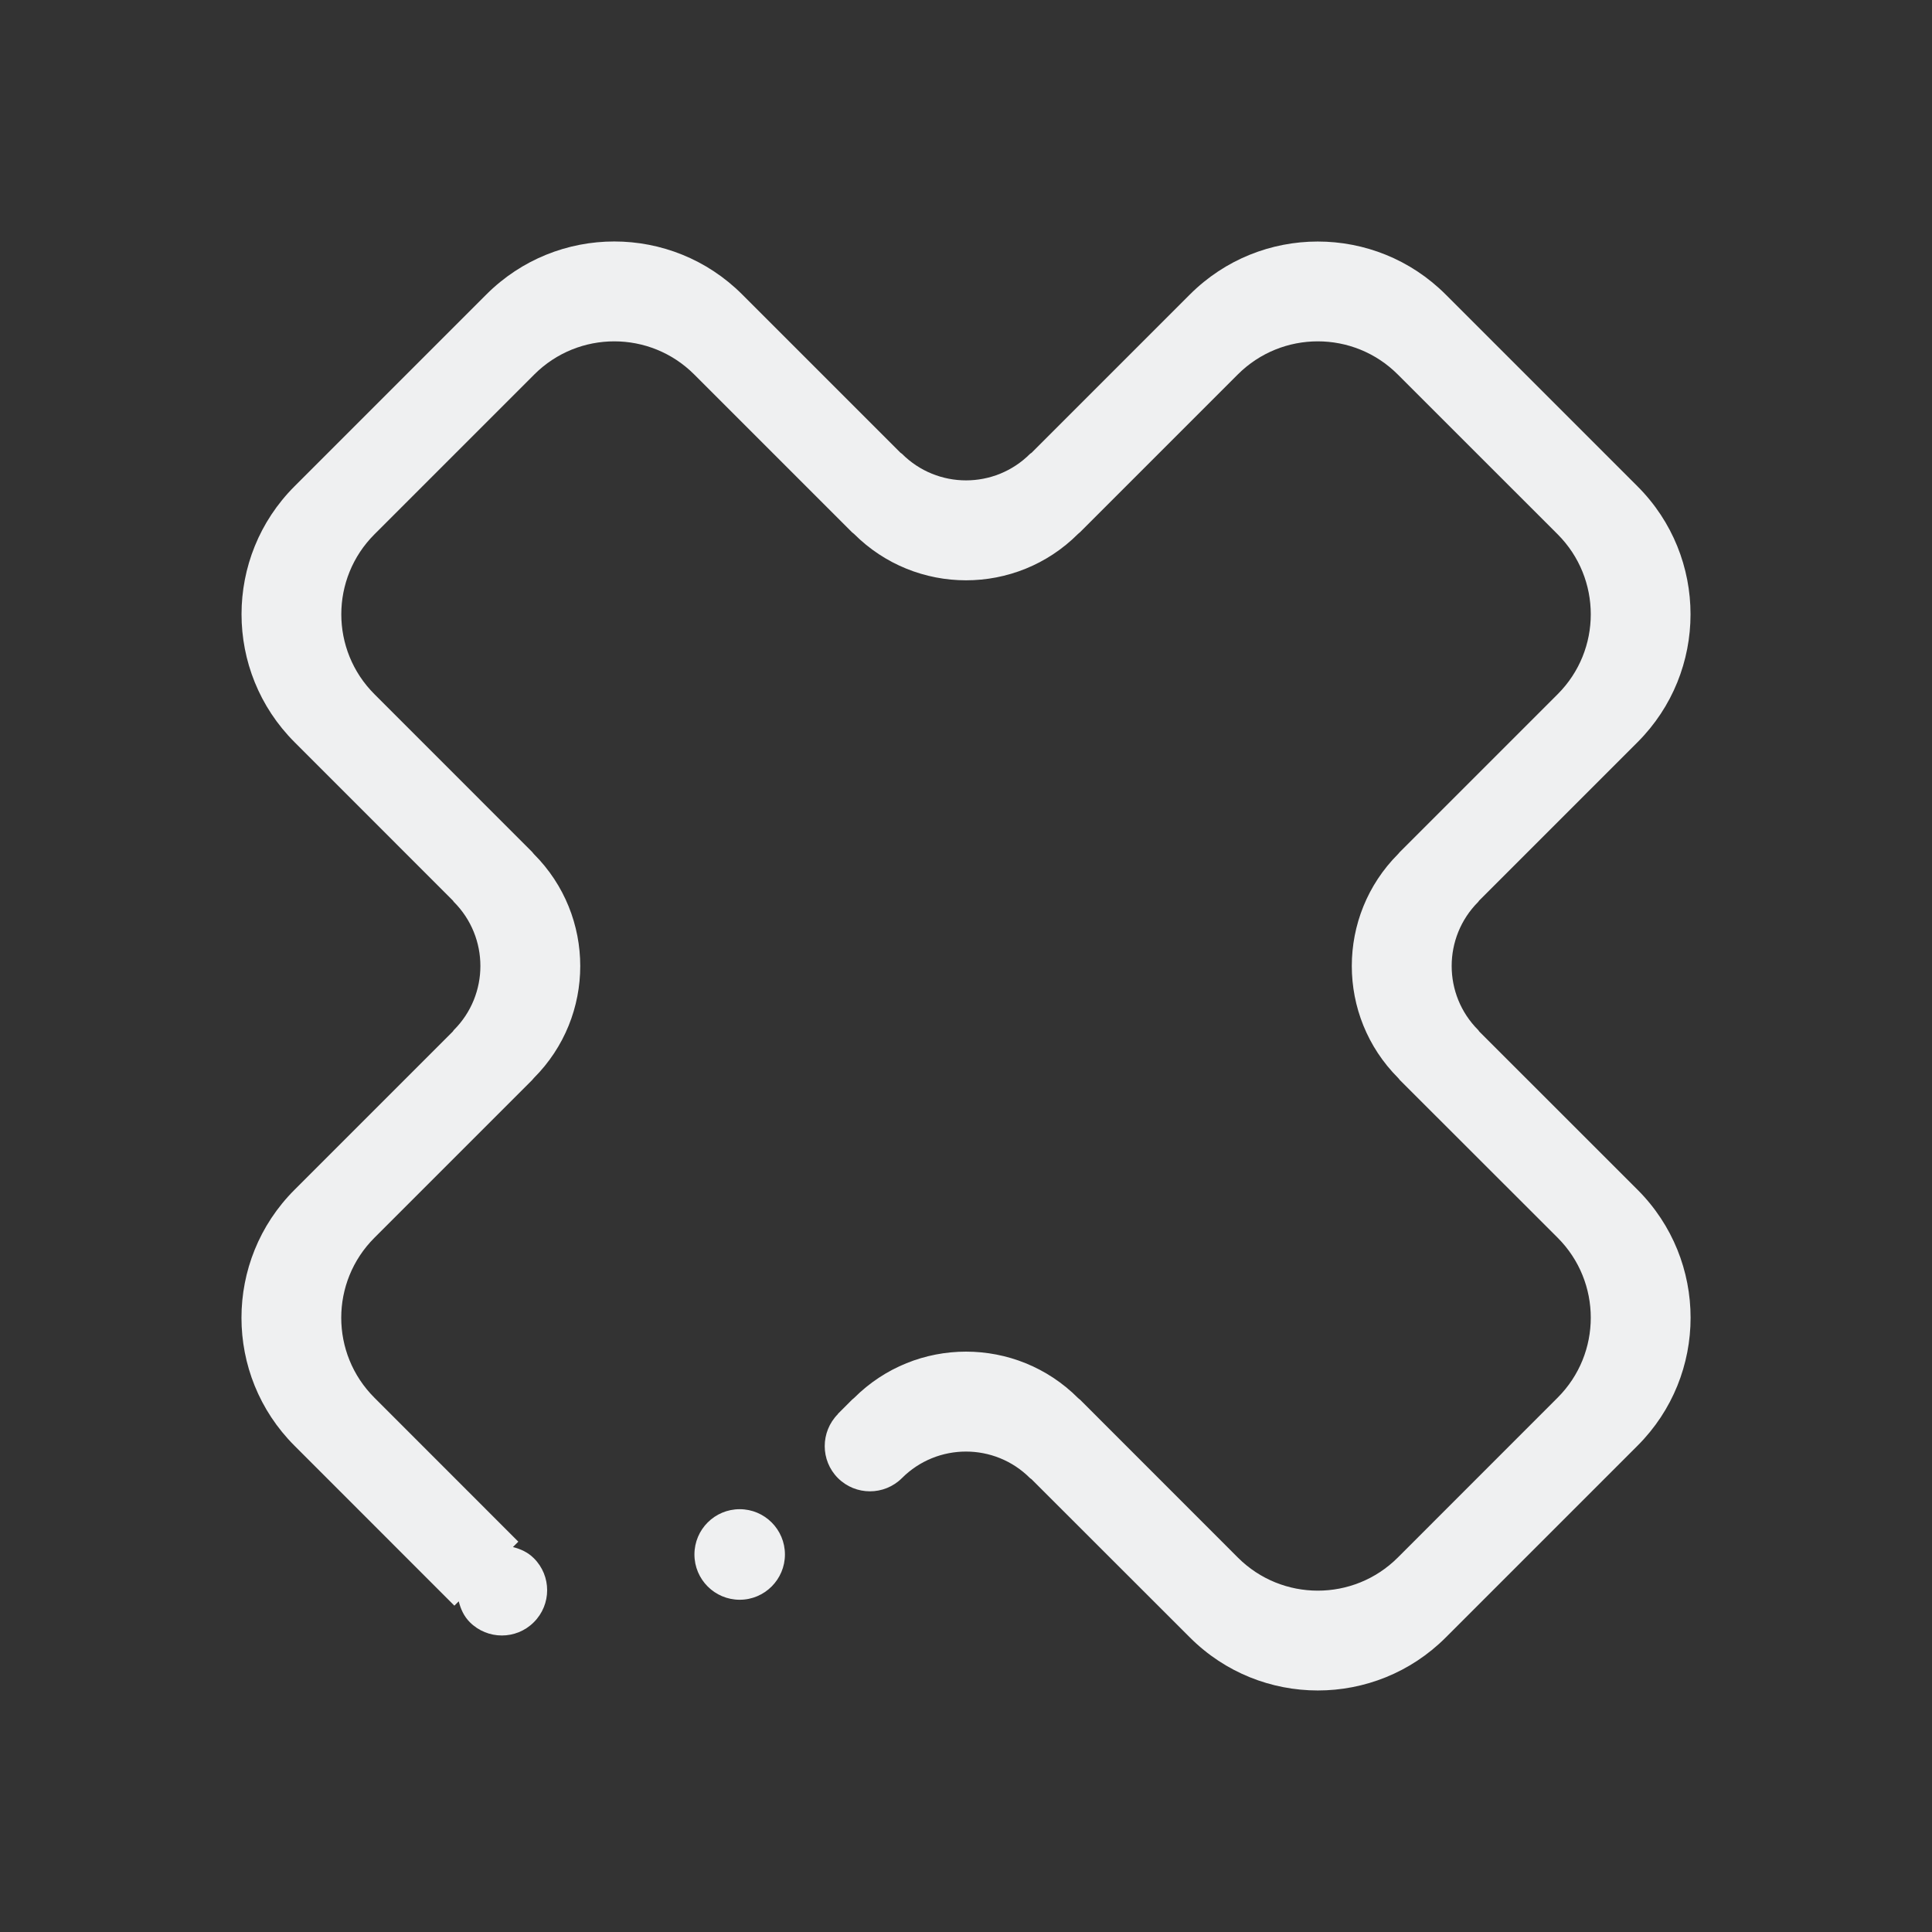 <?xml version="1.0" encoding="UTF-8" standalone="no"?>
<svg
   inkscape:version="1.2.2 (b0a8486541, 2022-12-01)"
   sodipodi:docname="window.svg"
   viewBox="0 0 32 32"
   version="1.1"
   height="32"
   width="32"
   id="svg"
   xmlns:inkscape="http://www.inkscape.org/namespaces/inkscape"
   xmlns:sodipodi="http://sodipodi.sourceforge.net/DTD/sodipodi-0.dtd"
   xmlns="http://www.w3.org/2000/svg"
   xmlns:svg="http://www.w3.org/2000/svg"
   xmlns:rdf="http://www.w3.org/1999/02/22-rdf-syntax-ns#"
   xmlns:cc="http://creativecommons.org/ns#"
   xmlns:dc="http://purl.org/dc/elements/1.1/">
  <rect x="0" y="0" width="32" height="32" fill="#333333" stroke="none"/>
  <style
     id="current-color-scheme"
     type="text/css">
.ColorScheme-Highlight { 
    color:#0094b2;
}
.ColorScheme-Text { color:#eff0f1; }
</style>
  <g
     id="window-unpin"
     transform="translate(-44,10)">
    <path
       id="rect838-6"
       d="M 0,0 H 22 V 22 H 0 Z"
       fill="none" />
    <path
       d="m 19.835,9.714 c -0.22,0.219 -0.576,0.219 -0.795,0 -0.22,-0.22 -0.22,-0.576 0,-0.796 0.22,-0.22 0.576,-0.22 0.795,0 0.22,0.22 0.22,0.576 0,0.796 z m -5.567,4.918 -0.064,0.124 c -0.099,0.203 -0.172,0.397 -0.172,0.63 0,0.035 -0.004,0.07 0.001,0.104 -0.013,0.251 0.004,0.388 -0.013,0.508 -0.036,0.968 -0.409,1.926 -1.148,2.665 -0.659,0.659 -1.728,0.659 -2.387,0 L 7.305,15.481 4.642,18.143 c -0.221,0.22 -0.576,0.22 -0.796,0 -0.221,-0.22 -0.221,-0.576 0,-0.796 l 2.662,-2.662 -3.181,-3.181 c -0.659,-0.659 -0.659,-1.727 0,-2.386 0.791,-0.791 1.833,-1.166 2.87,-1.143 0.061,-0.006 0.13,-0.002 0.207,0.005 0.027,0.002 0.045,0.005 0.068,0.008 0.027,0.003 0.045,0.002 0.063,0.007 0.045,0.007 0.068,0.006 0.103,0.006 0.233,0 0.449,-0.071 0.628,-0.192 l 4.52,-3.092 0.009,0.009 c 0.229,-0.169 0.55,-0.16 0.757,0.048 0.229,0.229 0.229,0.601 0,0.83 -0.027,0.022 -0.048,0.03 -0.073,0.049 l 0.004,0.009 -4.529,3.085 C 7.596,8.986 7.164,9.127 6.7,9.127 c -0.08,0 -0.159,-0.003 -0.239,-0.011 -0.092,-0.009 -0.169,-0.01 -0.237,-0.009 -0.757,-0.03 -1.525,0.235 -2.104,0.814 -0.22,0.219 -0.22,0.576 0,0.795 l 7.159,7.159 c 0.22,0.219 0.576,0.219 0.795,0 0.522,-0.522 0.786,-1.198 0.811,-1.882 0.009,-0.098 0.009,-0.235 0.018,-0.423 -0.013,-0.078 0.001,-0.158 0.001,-0.238 0,-0.465 0.139,-0.941 0.352,-1.256 0.045,-0.093 0.119,-0.189 0.172,-0.295 l 3.656,-5.366 c 0.147,-0.215 0.127,-0.507 -0.058,-0.701 l -2.565,-2.566 v 0 L 13.467,4.153 13.117,3.805 12.272,2.96 c -0.22,-0.22 -0.22,-0.576 0,-0.795 0.22,-0.22 0.576,-0.22 0.796,0 l 0.994,0.994 3.785,3.785 c 0.575,0.575 0.645,1.461 0.216,2.116 z M 3.125,19.438 C 3.125,19.748 2.873,20 2.562,20 2.251,20 2,19.748 2,19.438 2,19.127 2.252,18.875 2.562,18.875 c 0.312,0 0.563,0.252 0.563,0.562 z"
       id="path2-3-0-5"
       sodipodi:nodetypes="ccsscccsccccccsccccccccsccccccccsccscccccscccccccccccccccsssss"
       style="stroke-width:0.035;fill-opacity:1;fill:#5e81ac"
       class="ColorScheme-Highlight" />
  </g>
  <sodipodi:namedview
     inkscape:document-rotation="0"
     inkscape:lockguides="false"
     inkscape:current-layer="svg"
     inkscape:window-maximized="1"
     inkscape:window-y="0"
     inkscape:window-x="0"
     inkscape:cy="13.169863"
     inkscape:cx="-8.9272226"
     inkscape:zoom="5.6568546"
     showgrid="false"
     id="namedview58"
     inkscape:window-height="998"
     inkscape:window-width="1920"
     inkscape:pageshadow="2"
     inkscape:pageopacity="0"
     guidetolerance="10"
     gridtolerance="10"
     objecttolerance="10"
     borderopacity="1"
     bordercolor="#000000"
     pagecolor="#ffffff"
     inkscape:showpageshadow="false"
     inkscape:pagecheckerboard="0"
     showguides="false"
     inkscape:deskcolor="#d1d1d1">
    <inkscape:grid
       id="grid863"
       type="xygrid"
       originx="-1e-06"
       originy="-2e-06" />
  </sodipodi:namedview>
  <defs
     id="defs4">
    <linearGradient
       id="linearGradient5606"
       inkscape:swatch="solid">
      <stop
         style="stop-color:#000000"
         offset="0"
         id="stop5608" />
    </linearGradient>
  </defs>
  <g
     id="g22"
     transform="matrix(1.749,0,0,1.75,-42.714,-1322.96)"
     style="fill:#ffffff" />
  <g
     id="g46"
     transform="matrix(1.749,0,0,1.75,-102.95,-903.473)"
     style="opacity:0.2">
    <g
       id="g44"
       transform="translate(19,-242)" />
  </g>
  <g
     id="window-pin"
     transform="translate(-44,10)">
    <path
       id="rect838"
       d="M 22,0 H 44 V 22 H 22 Z"
       fill="none" />
    <path
       d="m 41.835,9.714 c -0.22,0.219 -0.576,0.219 -0.795,0 -0.22,-0.22 -0.22,-0.576 0,-0.796 0.22,-0.22 0.576,-0.22 0.795,0 0.22,0.22 0.22,0.576 0,0.796 z m -5.567,4.918 -0.064,0.124 c -0.099,0.203 -0.172,0.397 -0.172,0.63 0,0.035 -0.004,0.07 0.001,0.104 -0.013,0.251 0.004,0.388 -0.013,0.508 -0.036,0.968 -0.409,1.926 -1.148,2.665 -0.659,0.659 -1.728,0.659 -2.387,0 l -3.181,-3.181 -2.662,2.662 c -0.221,0.22 -0.576,0.22 -0.796,0 -0.221,-0.22 -0.221,-0.576 0,-0.796 l 2.662,-2.662 -3.181,-3.181 c -0.659,-0.659 -0.659,-1.727 0,-2.386 0.791,-0.791 1.833,-1.166 2.87,-1.143 0.061,-0.006 0.13,-0.002 0.207,0.005 0.027,0.002 0.045,0.005 0.068,0.008 0.027,0.003 0.045,0.002 0.063,0.007 0.045,0.007 0.068,0.006 0.103,0.006 0.233,0 0.449,-0.071 0.628,-0.192 l 4.52,-3.092 0.009,0.009 c 0.229,-0.169 0.55,-0.16 0.757,0.048 0.229,0.229 0.229,0.601 0,0.83 -0.027,0.022 -0.048,0.03 -0.073,0.049 l 0.004,0.009 -4.529,3.085 c -0.358,0.241 -0.789,0.382 -1.254,0.382 -0.08,0 -0.159,-0.003 -0.239,-0.011 -0.092,-0.009 -0.169,-0.01 -0.237,-0.009 -0.757,-0.03 -1.525,0.235 -2.104,0.814 -0.22,0.219 -0.22,0.576 0,0.795 l 7.159,7.159 c 0.22,0.219 0.576,0.219 0.795,0 0.522,-0.522 0.786,-1.198 0.811,-1.882 0.009,-0.098 0.009,-0.235 0.018,-0.423 -0.013,-0.078 0.001,-0.158 0.001,-0.238 0,-0.465 0.139,-0.941 0.352,-1.256 0.045,-0.093 0.119,-0.189 0.172,-0.295 L 39.085,8.415 C 39.232,8.2 39.213,7.908 39.027,7.713 L 36.461,5.148 v 0 L 35.467,4.153 35.117,3.805 34.272,2.96 c -0.22,-0.22 -0.22,-0.576 0,-0.795 0.22,-0.22 0.576,-0.22 0.796,0 l 0.994,0.994 3.785,3.785 c 0.575,0.575 0.645,1.461 0.216,2.116 z M 25.125,19.438 C 25.125,19.748 24.873,20 24.562,20 24.251,20 24,19.748 24,19.438 c 0,-0.311 0.252,-0.562 0.562,-0.562 0.312,0 0.563,0.252 0.563,0.562 z"
       id="path2-3-0"
       sodipodi:nodetypes="ccsscccsccccccsccccccccsccccccccsccscccccscccccccccccccccsssss"
       style="stroke-width:0.035;fill-opacity:1;fill:currentColor;"
       class="ColorScheme-Text" />
  </g>
  <g
     id="window-close">
    <rect
       id="rect36"
       style="opacity:0.001"
       y="0"
       x="0"
       height="32"
       width="32" />
    <path
       fill-rule="evenodd"
       clip-rule="evenodd"
       d="m 24.499,14.917 c -0.007,0.008 -0.008,0.014 -0.016,0.022 -0.585,0.586 -0.585,1.536 0,2.121 0.009,0.009 0.011,0.016 0.018,0.025 l 2.623,2.622 c 1.17,1.17 1.17,3.067 0,4.237 l -3.178,3.178 c -1.17,1.17 -3.067,1.17 -4.237,0 L 17.084,24.499 c -0.008,-0.007 -0.015,-0.008 -0.024,-0.017 -0.585,-0.586 -1.535,-0.586 -2.121,0 -0.293,0.292 -0.767,0.292 -1.06,0 -0.292,-0.292 -0.292,-0.767 0,-1.061 l -0.002,-0.002 0.238,-0.238 c 0.009,-0.009 0.019,-0.014 0.03,-0.025 1.025,-1.025 2.687,-1.025 3.711,0 0.011,0.011 0.022,0.018 0.033,0.027 l 2.614,2.615 c 0.731,0.731 1.917,0.731 2.649,0 l 2.648,-2.649 c 0.731,-0.731 0.731,-1.916 0,-2.648 l -2.615,-2.613 c -0.009,-0.011 -0.016,-0.022 -0.027,-0.033 -1.024,-1.025 -1.024,-2.686 0,-3.711 0.01,-0.01 0.016,-0.02 0.025,-0.029 l 2.617,-2.617 c 0.731,-0.731 0.731,-1.916 0,-2.648 L 23.151,6.202 c -0.731,-0.731 -1.917,-0.731 -2.649,0 l -2.612,2.612 c -0.011,0.011 -0.022,0.017 -0.034,0.029 -1.024,1.025 -2.686,1.025 -3.711,0 -0.011,-0.011 -0.022,-0.017 -0.032,-0.026 L 11.498,6.202 c -0.731,-0.731 -1.916,-0.731 -2.648,0 l -2.648,2.648 c -0.732,0.732 -0.732,1.917 0,2.648 l 2.614,2.615 c 0.009,0.01 0.015,0.021 0.026,0.032 1.025,1.025 1.025,2.686 0,3.711 -0.012,0.012 -0.018,0.023 -0.029,0.034 l -2.612,2.612 c -0.732,0.732 -0.732,1.917 0,2.648 l 2.384,2.385 -0.089,0.089 c 0.126,0.032 0.247,0.086 0.346,0.185 0.294,0.292 0.294,0.767 0,1.06 -0.292,0.293 -0.767,0.293 -1.06,0 -0.099,-0.099 -0.152,-0.22 -0.184,-0.346 l -0.072,0.072 -2.649,-2.65 c -1.17,-1.17 -1.17,-3.067 0,-4.237 L 7.5,17.085 c 0.007,-0.009 0.009,-0.016 0.018,-0.025 0.585,-0.585 0.585,-1.535 0,-2.121 -0.008,-0.008 -0.009,-0.014 -0.016,-0.022 l -2.624,-2.625 c -1.17,-1.17 -1.17,-3.067 0,-4.237 l 3.178,-3.178 c 1.17,-1.17 3.067,-1.17 4.237,0 l 2.622,2.622 c 0.009,0.007 0.016,0.009 0.025,0.018 0.586,0.586 1.535,0.586 2.121,0 0.009,-0.009 0.018,-0.011 0.026,-0.018 l 2.621,-2.621 c 1.17,-1.17 3.067,-1.17 4.237,0 l 3.178,3.178 c 1.17,1.17 1.17,3.067 0,4.237 z M 12.252,24.997 c 0.413,0 0.749,0.336 0.749,0.75 0,0.413 -0.336,0.75 -0.749,0.75 -0.414,0 -0.75,-0.336 -0.75,-0.75 0,-0.414 0.335,-0.75 0.75,-0.75 z"
       id="path2"
       style="stroke-width:0.047;fill-opacity:1;fill:currentColor;"
       class="ColorScheme-Text" />
  </g>
  <g
     id="22-22-window-close"
     transform="translate(32,10)">
    <rect
       id="rect18"
       y="0"
       x="0"
       height="22"
       width="22"
       style="opacity:0.001" />
    <path
       fill-rule="evenodd"
       clip-rule="evenodd"
       d="m 16.666,10.278 c -0.004,0.005 -0.005,0.009 -0.011,0.015 -0.39,0.391 -0.39,1.024 0,1.414 0.006,0.006 0.007,0.011 0.012,0.017 l 1.748,1.748 c 0.78,0.78 0.78,2.045 0,2.824 l -2.118,2.119 c -0.78,0.78 -2.045,0.78 -2.825,0 l -1.749,-1.749 c -0.005,-0.005 -0.01,-0.005 -0.016,-0.011 -0.39,-0.391 -1.023,-0.391 -1.414,0 -0.195,0.195 -0.512,0.195 -0.707,0 -0.195,-0.195 -0.195,-0.512 0,-0.707 l -0.002,-0.002 0.158,-0.159 c 0.006,-0.006 0.013,-0.009 0.02,-0.016 0.683,-0.683 1.791,-0.683 2.474,0 0.007,0.007 0.014,0.012 0.022,0.018 l 1.743,1.743 c 0.488,0.487 1.278,0.487 1.766,0 l 1.765,-1.766 c 0.487,-0.487 0.487,-1.277 0,-1.765 l -1.743,-1.742 c -0.006,-0.008 -0.011,-0.014 -0.018,-0.022 -0.683,-0.683 -0.683,-1.791 0,-2.474 0.007,-0.007 0.011,-0.013 0.016,-0.02 l 1.745,-1.745 c 0.487,-0.487 0.487,-1.277 0,-1.765 l -1.765,-1.765 c -0.488,-0.488 -1.278,-0.488 -1.766,0 l -1.742,1.741 c -0.007,0.007 -0.015,0.011 -0.023,0.019 -0.683,0.683 -1.791,0.683 -2.474,0 -0.008,-0.008 -0.014,-0.011 -0.021,-0.018 L 7.999,4.468 c -0.487,-0.488 -1.278,-0.488 -1.765,0 l -1.765,1.765 c -0.488,0.488 -0.488,1.278 0,1.765 l 1.743,1.743 c 0.006,0.007 0.01,0.014 0.018,0.021 0.683,0.683 0.683,1.791 0,2.474 -0.008,0.008 -0.012,0.015 -0.019,0.023 l -1.741,1.741 c -0.488,0.488 -0.488,1.278 0,1.765 l 1.589,1.59 -0.06,0.059 c 0.084,0.021 0.165,0.057 0.231,0.123 0.196,0.195 0.196,0.512 0,0.707 -0.195,0.195 -0.512,0.195 -0.707,0 -0.066,-0.066 -0.101,-0.147 -0.122,-0.231 l -0.048,0.048 -1.766,-1.767 c -0.78,-0.78 -0.78,-2.045 0,-2.824 l 1.748,-1.748 c 0.005,-0.006 0.006,-0.011 0.012,-0.017 0.39,-0.39 0.39,-1.023 0,-1.414 -0.005,-0.005 -0.006,-0.009 -0.011,-0.015 L 3.585,8.528 c -0.78,-0.78 -0.78,-2.045 0,-2.824 L 5.704,3.585 c 0.78,-0.78 2.044,-0.78 2.825,0 l 1.748,1.748 c 0.006,0.005 0.011,0.006 0.017,0.012 0.391,0.391 1.024,0.391 1.414,0 0.006,-0.006 0.012,-0.007 0.017,-0.012 l 1.747,-1.747 c 0.78,-0.78 2.045,-0.78 2.825,0 l 2.118,2.118 c 0.78,0.78 0.78,2.045 0,2.824 z m -8.165,6.72 c 0.276,0 0.499,0.224 0.499,0.5 0,0.276 -0.224,0.5 -0.499,0.5 -0.276,0 -0.5,-0.224 -0.5,-0.5 0,-0.276 0.224,-0.5 0.5,-0.5 z"
       id="path2-3"
       style="stroke-width:0.031;fill-opacity:1;fill:currentColor;"
       class="ColorScheme-Text" />
  </g>
  <g
     id="16-16-window-close"
     transform="translate(54,16)">
    <rect
       id="rect27"
       y="0"
       x="0"
       height="16"
       width="16"
       style="opacity:0.001" />
    <path
       fill-rule="evenodd"
       clip-rule="evenodd"
       d="m 12.249,7.459 c -0.003,0.004 -0.004,0.007 -0.008,0.011 -0.292,0.293 -0.292,0.768 0,1.06 0.004,0.004 0.005,0.008 0.009,0.012 l 1.311,1.311 c 0.585,0.585 0.585,1.534 0,2.118 l -1.589,1.589 c -0.585,0.585 -1.534,0.585 -2.119,0 L 8.542,12.25 c -0.004,-0.004 -0.007,-0.004 -0.012,-0.008 -0.293,-0.293 -0.767,-0.293 -1.06,0 -0.146,0.146 -0.384,0.146 -0.53,0 -0.146,-0.146 -0.146,-0.384 0,-0.53 l -0.001,-0.001 0.119,-0.119 c 0.005,-0.004 0.009,-0.007 0.015,-0.012 0.512,-0.513 1.343,-0.513 1.856,0 0.005,0.005 0.011,0.009 0.016,0.014 l 1.307,1.307 c 0.366,0.365 0.959,0.365 1.324,0 l 1.324,-1.325 c 0.365,-0.365 0.365,-0.958 0,-1.324 L 11.592,8.944 c -0.005,-0.006 -0.008,-0.011 -0.013,-0.016 -0.512,-0.512 -0.512,-1.343 0,-1.856 0.005,-0.005 0.008,-0.01 0.012,-0.015 l 1.308,-1.309 c 0.365,-0.365 0.365,-0.958 0,-1.324 l -1.324,-1.324 c -0.366,-0.366 -0.959,-0.366 -1.324,0 L 8.945,4.407 c -0.005,0.005 -0.011,0.008 -0.017,0.014 -0.512,0.513 -1.343,0.513 -1.856,0 -0.006,-0.006 -0.011,-0.008 -0.016,-0.013 L 5.749,3.101 c -0.365,-0.366 -0.958,-0.366 -1.324,0 l -1.324,1.324 c -0.366,0.366 -0.366,0.959 0,1.324 l 1.307,1.307 c 0.005,0.005 0.008,0.01 0.013,0.016 0.513,0.513 0.513,1.343 0,1.856 -0.006,0.006 -0.009,0.012 -0.014,0.017 l -1.306,1.306 c -0.366,0.366 -0.366,0.959 0,1.324 l 1.192,1.193 -0.045,0.044 c 0.063,0.016 0.124,0.043 0.173,0.092 0.147,0.146 0.147,0.384 0,0.53 -0.146,0.146 -0.384,0.146 -0.53,0 -0.049,-0.049 -0.076,-0.11 -0.092,-0.173 l -0.036,0.036 -1.325,-1.325 c -0.585,-0.585 -0.585,-1.534 0,-2.118 L 3.75,8.543 c 0.004,-0.004 0.004,-0.008 0.009,-0.012 0.293,-0.292 0.293,-0.767 0,-1.06 -0.004,-0.004 -0.004,-0.007 -0.008,-0.011 L 2.439,6.146 c -0.585,-0.585 -0.585,-1.534 0,-2.118 l 1.589,-1.589 c 0.585,-0.585 1.533,-0.585 2.119,0 l 1.311,1.311 c 0.004,0.004 0.008,0.004 0.012,0.009 0.293,0.293 0.768,0.293 1.06,0 0.005,-0.005 0.009,-0.005 0.013,-0.009 L 9.854,2.439 c 0.585,-0.585 1.534,-0.585 2.119,0 l 1.589,1.589 c 0.585,0.585 0.585,1.534 0,2.118 z M 6.126,12.499 c 0.207,0 0.375,0.168 0.375,0.375 0,0.207 -0.168,0.375 -0.375,0.375 -0.207,0 -0.375,-0.168 -0.375,-0.375 0,-0.207 0.168,-0.375 0.375,-0.375 z"
       id="path2-3-3"
       style="stroke-width:0.023;fill-opacity:1;fill:currentColor;"
       class="ColorScheme-Text" />
  </g>
</svg>
